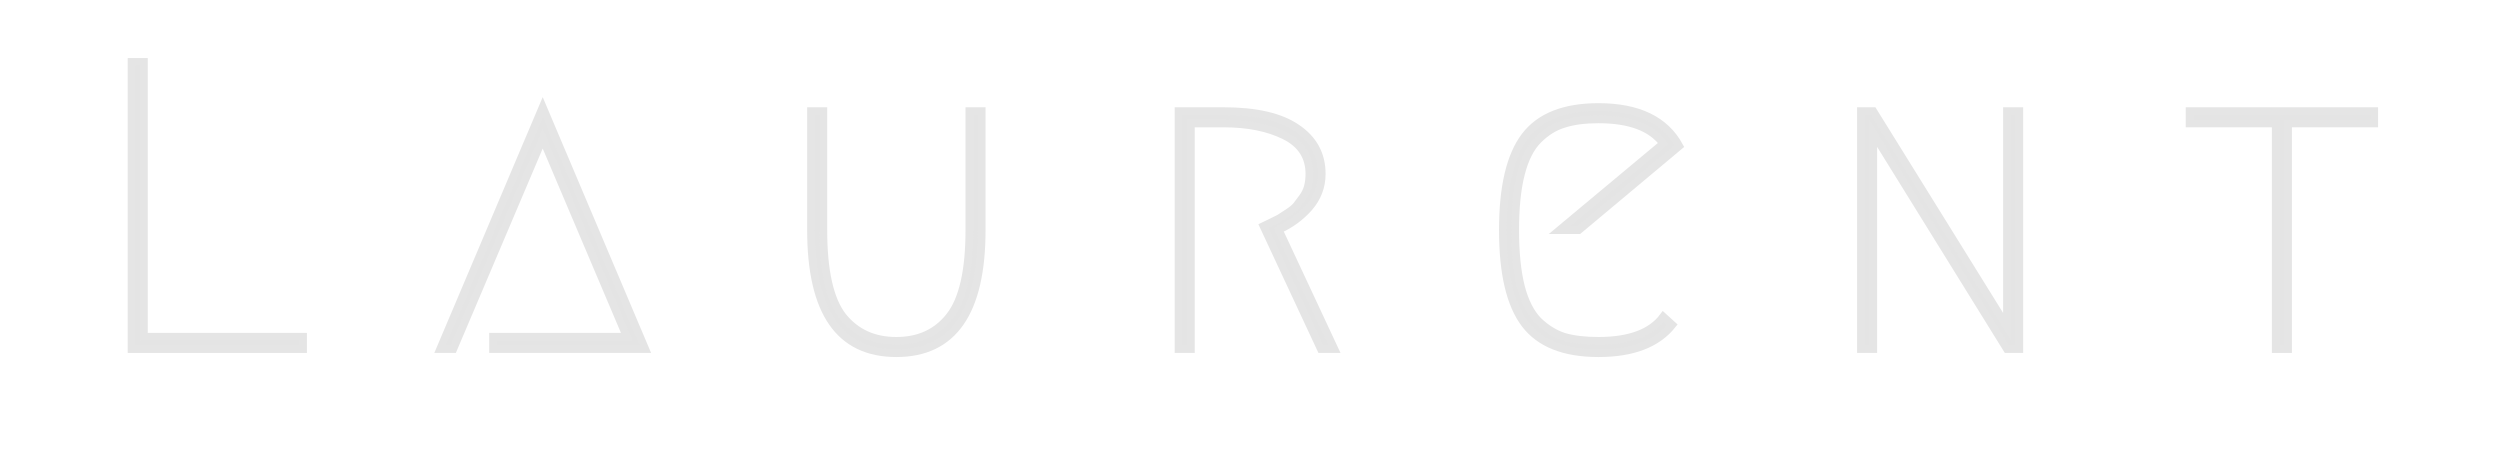 <svg width="323" height="60" viewBox="0 0 323 60" fill="none" xmlns="http://www.w3.org/2000/svg" stroke="#E5E5E5" stroke-width="1px">
<path d="M39.154 43.51V45.1H17V8H18.59V43.51H39.154Z" fill="#E4E4E4"/>
<path d="M63.705 43.51H80.983L70.118 17.911L58.564 45.1H56.868L70.118 13.83L83.368 45.1H63.705V43.51Z" fill="#E4E4E4"/>
<path d="M106.375 14.36V29.73C106.375 34.995 107.205 38.705 108.866 40.86C110.562 42.98 112.876 44.04 115.809 44.04C118.741 44.04 121.038 42.98 122.699 40.86C124.395 38.705 125.243 34.995 125.243 29.73V14.36H126.833V29.73C126.833 40.33 123.158 45.63 115.809 45.63C108.459 45.63 104.785 40.33 104.785 29.73V14.36H106.375Z" fill="#E4E4E4"/>
<path d="M165.201 29.677L172.409 45.1H170.66L163.24 29.2C163.311 29.165 163.611 29.023 164.141 28.776C164.707 28.493 165.095 28.299 165.307 28.193C165.519 28.052 165.873 27.822 166.367 27.504C166.862 27.186 167.233 26.886 167.48 26.603C167.728 26.285 167.993 25.932 168.275 25.543C168.593 25.119 168.823 24.66 168.964 24.165C169.106 23.635 169.176 23.07 169.176 22.469C169.176 20.243 168.116 18.6 165.996 17.54C163.876 16.48 161.244 15.95 158.099 15.95H153.859V45.1H152.269V14.36H158.099C162.269 14.36 165.413 15.084 167.533 16.533C169.689 17.982 170.766 19.96 170.766 22.469C170.766 24.094 170.219 25.543 169.123 26.815C168.028 28.052 166.721 29.006 165.201 29.677Z" fill="#E4E4E4"/>
<path d="M216.061 41.973C214.118 44.411 210.938 45.63 206.521 45.63C202.105 45.63 198.942 44.376 197.034 41.867C195.126 39.358 194.172 35.313 194.172 29.73C194.172 24.147 195.126 20.102 197.034 17.593C198.942 15.084 202.105 13.83 206.521 13.83C211.645 13.83 215.125 15.508 216.962 18.865L203.977 29.73H201.486L214.895 18.547C213.341 16.462 210.549 15.42 206.521 15.42C204.755 15.42 203.271 15.614 202.069 16.003C200.868 16.356 199.755 17.045 198.73 18.07C197.741 19.059 196.999 20.526 196.504 22.469C196.01 24.377 195.762 26.797 195.762 29.73C195.762 32.663 196.01 35.101 196.504 37.044C196.999 38.952 197.741 40.418 198.73 41.443C199.755 42.432 200.868 43.121 202.069 43.51C203.271 43.863 204.755 44.04 206.521 44.04C210.549 44.04 213.341 42.998 214.895 40.913L216.061 41.973Z" fill="#E4E4E4"/>
<path d="M240.434 45.1V14.36H242.024L259.302 42.185V14.36H260.892V45.1H259.302L242.024 17.222V45.1H240.434Z" fill="#E4E4E4"/>
<path d="M306.746 14.36V15.95H295.616V45.1H294.026V15.95H282.896V14.36H306.746Z" fill="#E4E4E4"/>
</svg>
